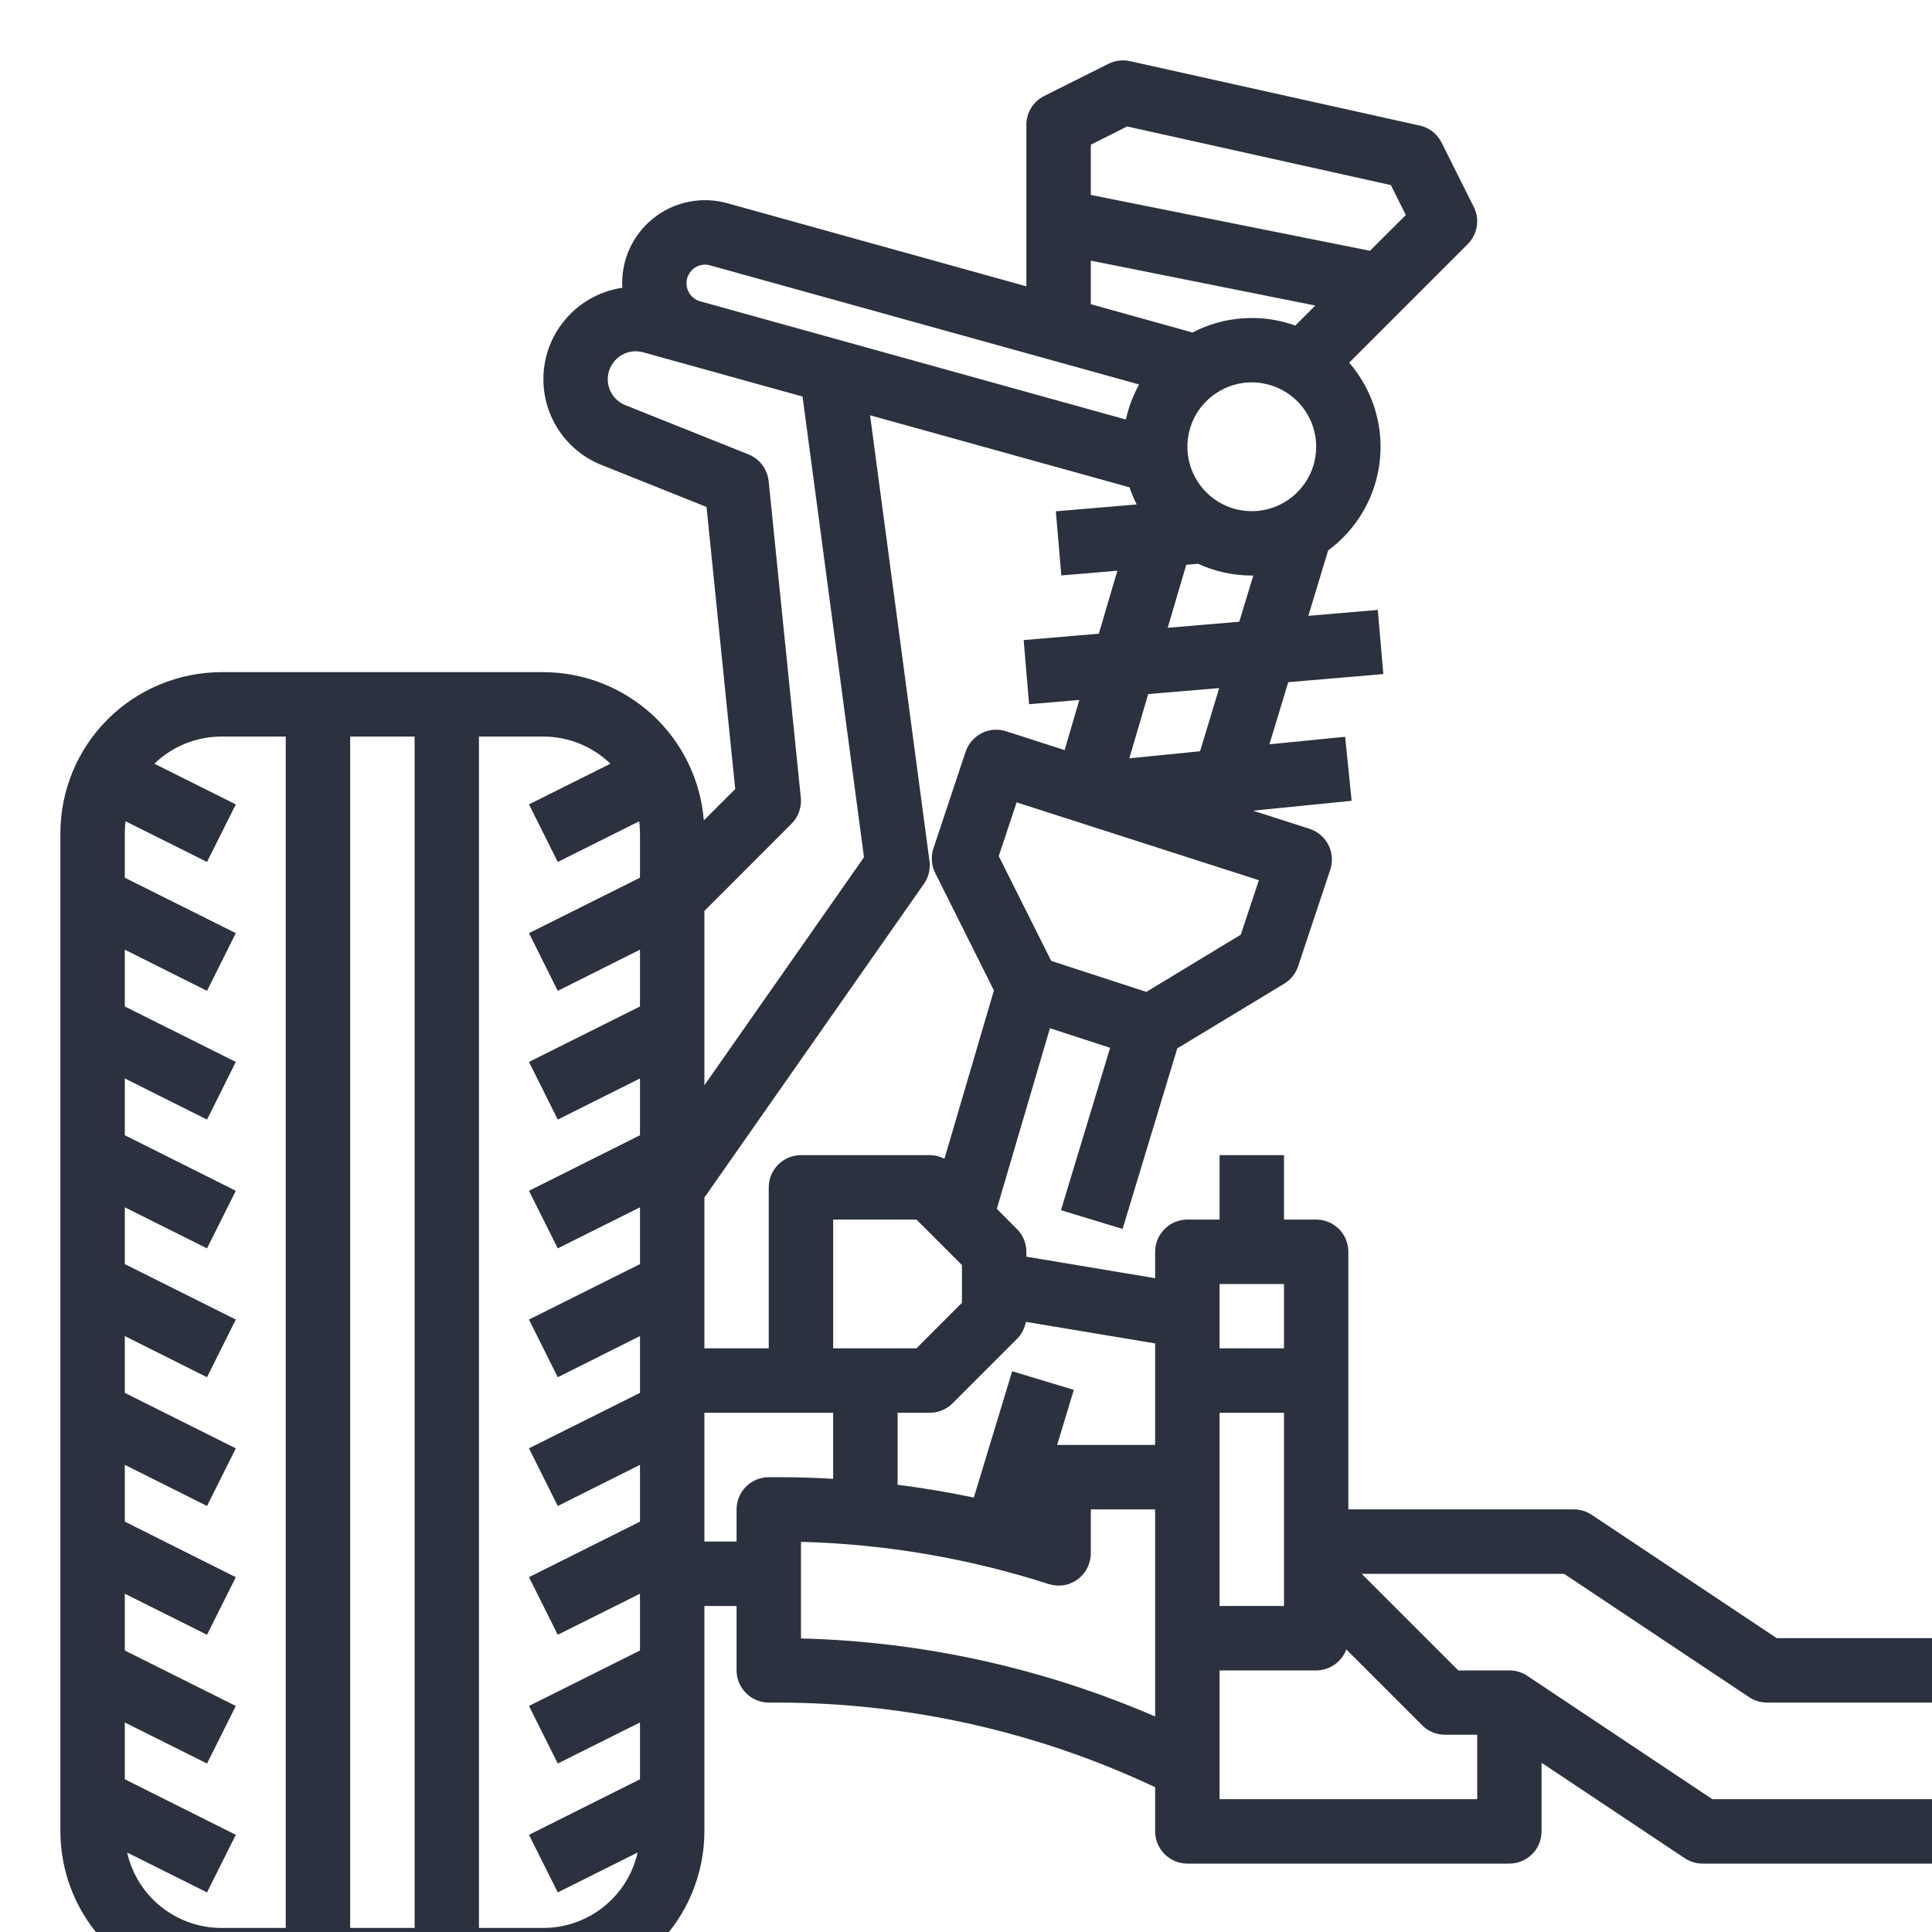 <svg width="20" height="20" viewBox="0 0 20 20" fill="none" xmlns="http://www.w3.org/2000/svg">
<g clip-path="url(#clip0_57_5214)">
<path d="M16.477 15.681C16.422 15.645 16.358 15.625 16.292 15.625H13.958V12.958C13.958 12.87 13.923 12.785 13.861 12.723C13.798 12.66 13.713 12.625 13.625 12.625H13.292V11.958H12.625V12.625H12.292C12.203 12.625 12.118 12.66 12.056 12.723C11.993 12.785 11.958 12.87 11.958 12.958V13.232L10.625 13.009V12.958C10.625 12.87 10.59 12.785 10.527 12.723L10.319 12.514L10.869 10.644L11.492 10.847L10.983 12.528L11.621 12.722L12.187 10.853L13.294 10.183C13.362 10.142 13.413 10.078 13.438 10.003L13.771 9.003C13.785 8.961 13.79 8.917 13.787 8.873C13.784 8.829 13.772 8.786 13.752 8.747C13.732 8.708 13.705 8.673 13.671 8.644C13.637 8.615 13.599 8.594 13.557 8.58L12.971 8.392L13.992 8.29L13.925 7.627L13.141 7.705L13.336 7.062L14.32 6.978L14.263 6.314L13.544 6.375L13.749 5.698C13.897 5.589 14.021 5.45 14.113 5.291C14.205 5.132 14.263 4.956 14.283 4.774C14.304 4.591 14.286 4.406 14.232 4.231C14.177 4.056 14.087 3.893 13.967 3.754L15.194 2.527C15.243 2.478 15.276 2.414 15.287 2.345C15.299 2.276 15.288 2.205 15.257 2.143L14.923 1.476C14.901 1.432 14.869 1.393 14.83 1.362C14.791 1.332 14.746 1.31 14.697 1.3L11.697 0.633C11.623 0.616 11.544 0.626 11.476 0.66L10.809 0.994C10.754 1.021 10.707 1.064 10.675 1.116C10.642 1.169 10.625 1.23 10.625 1.292V2.964L7.53 2.104C7.398 2.067 7.26 2.062 7.126 2.09C6.992 2.117 6.867 2.176 6.761 2.262C6.654 2.347 6.57 2.457 6.514 2.582C6.459 2.707 6.434 2.843 6.442 2.979C6.234 3.01 6.042 3.108 5.896 3.259C5.749 3.41 5.656 3.604 5.632 3.813C5.607 4.022 5.652 4.233 5.759 4.414C5.867 4.595 6.031 4.735 6.226 4.813L7.314 5.248L7.611 8.168L7.286 8.493C7.252 8.075 7.063 7.685 6.755 7.401C6.447 7.117 6.044 6.959 5.625 6.958H2.292C1.85 6.959 1.426 7.135 1.114 7.447C0.801 7.759 0.626 8.183 0.625 8.625V18.958C0.626 19.4 0.801 19.824 1.114 20.136C1.426 20.449 1.85 20.625 2.292 20.625H5.625C6.067 20.625 6.491 20.449 6.803 20.136C7.115 19.824 7.291 19.4 7.292 18.958V16.625H7.625V17.292C7.625 17.38 7.66 17.465 7.723 17.527C7.785 17.59 7.87 17.625 7.958 17.625H8.055C9.405 17.627 10.738 17.926 11.958 18.501V18.958C11.958 19.047 11.993 19.131 12.056 19.194C12.118 19.256 12.203 19.292 12.292 19.292H15.625C15.713 19.292 15.798 19.256 15.861 19.194C15.923 19.131 15.958 19.047 15.958 18.958V18.248L17.44 19.236C17.495 19.272 17.559 19.292 17.625 19.292H20.625V18.625H17.726L15.812 17.349L15.811 17.348L15.81 17.348L15.81 17.348C15.755 17.311 15.691 17.292 15.625 17.292H15.096L14.096 16.292H16.191L18.107 17.569C18.162 17.605 18.226 17.625 18.292 17.625H20.625V16.958H18.393L16.477 15.681ZM13.292 13.292V13.958H12.625V13.292H13.292ZM12.625 14.625H13.292V16.625H12.625V14.625ZM11.958 14.958H10.958C10.953 14.958 10.948 14.959 10.943 14.959L11.116 14.388L10.478 14.195L10.081 15.503C9.82 15.448 9.557 15.404 9.292 15.37V14.625H9.625C9.713 14.625 9.798 14.59 9.861 14.527L10.527 13.861C10.575 13.813 10.607 13.751 10.62 13.684L11.958 13.907V14.958ZM7.958 12.292V13.958H7.292V12.397L9.565 9.149C9.613 9.081 9.633 8.997 9.622 8.914L9.007 4.299L11.693 5.045C11.713 5.106 11.738 5.165 11.767 5.222L10.93 5.293L10.987 5.957L11.567 5.908L11.375 6.56L10.597 6.626L10.653 7.29L11.173 7.246L11.021 7.765L10.415 7.57C10.331 7.543 10.24 7.55 10.162 7.59C10.084 7.63 10.024 7.699 9.996 7.782L9.663 8.782C9.649 8.824 9.644 8.867 9.647 8.911C9.65 8.955 9.661 8.997 9.681 9.037L10.289 10.253L9.777 11.995C9.73 11.971 9.678 11.958 9.625 11.958H8.292C8.203 11.958 8.118 11.993 8.056 12.056C7.993 12.118 7.958 12.203 7.958 12.292ZM13.625 4.625C13.625 4.757 13.586 4.886 13.513 4.995C13.439 5.105 13.335 5.19 13.213 5.241C13.092 5.291 12.958 5.305 12.828 5.279C12.699 5.253 12.58 5.19 12.487 5.096C12.394 5.003 12.33 4.884 12.305 4.755C12.279 4.626 12.292 4.492 12.342 4.37C12.393 4.248 12.478 4.144 12.588 4.071C12.698 3.997 12.826 3.958 12.958 3.958C13.135 3.959 13.305 4.029 13.43 4.154C13.555 4.279 13.625 4.448 13.625 4.625ZM8.625 13.958V12.625H9.487L9.958 13.096V13.487L9.487 13.958H8.625ZM12.844 9.676L11.867 10.268L10.882 9.947L10.339 8.862L10.524 8.306L13.032 9.112L12.844 9.676ZM12.423 7.777L11.691 7.85L11.886 7.185L12.621 7.123L12.423 7.777ZM12.829 6.436L12.088 6.499L12.28 5.847L12.402 5.836C12.577 5.917 12.766 5.958 12.958 5.958C12.963 5.958 12.969 5.958 12.974 5.958L12.829 6.436ZM11.292 1.498L11.668 1.309L14.398 1.916L14.553 2.226L14.182 2.596L11.292 2.018V1.498ZM11.292 2.698L13.616 3.163L13.409 3.37C13.236 3.308 13.052 3.282 12.869 3.295C12.686 3.307 12.507 3.357 12.345 3.442L11.292 3.149V2.698ZM7.116 2.872C7.132 2.825 7.165 2.785 7.209 2.762C7.252 2.739 7.303 2.733 7.351 2.747L11.792 3.98C11.729 4.094 11.683 4.216 11.655 4.343L7.248 3.119C7.222 3.112 7.199 3.1 7.179 3.083C7.158 3.067 7.141 3.046 7.129 3.023C7.117 3 7.109 2.975 7.107 2.949C7.105 2.923 7.108 2.896 7.116 2.872ZM8.29 8.258L7.957 4.98C7.95 4.919 7.928 4.862 7.891 4.813C7.855 4.764 7.805 4.727 7.749 4.704L6.473 4.194C6.405 4.167 6.349 4.114 6.318 4.047C6.287 3.979 6.283 3.903 6.307 3.833C6.331 3.763 6.38 3.705 6.446 3.67C6.511 3.635 6.587 3.627 6.658 3.647L8.308 4.105L8.944 8.874L7.292 11.234V9.43L8.194 8.527C8.229 8.492 8.256 8.45 8.272 8.403C8.289 8.357 8.295 8.307 8.29 8.258ZM4.292 7.625V19.958H3.625V7.625H4.292ZM1.316 19.177L2.143 19.59L2.441 18.994L1.292 18.419V17.831L2.143 18.256L2.441 17.66L1.292 17.086V16.498L2.143 16.923L2.441 16.327L1.292 15.752V15.164L2.143 15.59L2.441 14.993L1.292 14.419V13.831L2.143 14.257L2.441 13.66L1.292 13.086V12.498L2.143 12.923L2.441 12.327L1.292 11.752V11.164L2.143 11.59L2.441 10.993L1.292 10.419V9.831L2.143 10.257L2.441 9.66L1.292 9.086V8.625C1.292 8.584 1.294 8.543 1.3 8.502L2.143 8.923L2.441 8.327L1.598 7.906C1.784 7.726 2.033 7.625 2.292 7.625H2.958V19.958H2.292C2.064 19.958 1.844 19.88 1.667 19.738C1.489 19.596 1.366 19.398 1.316 19.177ZM5.625 19.958H4.958V7.625H5.625C5.884 7.625 6.133 7.726 6.319 7.906L5.476 8.327L5.774 8.923L6.617 8.502C6.622 8.543 6.625 8.584 6.625 8.625V9.086L5.476 9.66L5.774 10.257L6.625 9.831V10.419L5.476 10.993L5.774 11.59L6.625 11.164V11.752L5.476 12.327L5.774 12.923L6.625 12.498V13.086L5.476 13.66L5.774 14.257L6.625 13.831V14.419L5.476 14.993L5.774 15.59L6.625 15.164V15.752L5.476 16.327L5.774 16.923L6.625 16.498V17.086L5.476 17.66L5.774 18.256L6.625 17.831V18.419L5.476 18.994L5.774 19.59L6.601 19.177C6.551 19.398 6.427 19.596 6.25 19.738C6.073 19.88 5.852 19.958 5.625 19.958ZM7.958 15.292C7.87 15.292 7.785 15.327 7.723 15.389C7.66 15.452 7.625 15.537 7.625 15.625V15.958H7.292V14.625H8.625V15.309C8.436 15.297 8.246 15.292 8.055 15.292H7.958ZM8.292 16.961V15.961C9.163 15.984 10.027 16.131 10.856 16.398C10.906 16.414 10.959 16.418 11.011 16.41C11.063 16.402 11.112 16.381 11.155 16.35C11.197 16.319 11.232 16.279 11.255 16.232C11.279 16.185 11.292 16.133 11.292 16.081V15.625H11.958V17.769C10.799 17.268 9.554 16.993 8.292 16.961ZM14.958 17.958H15.292V18.625H12.625V17.292H13.625C13.693 17.292 13.759 17.271 13.815 17.232C13.871 17.193 13.913 17.139 13.937 17.075L14.723 17.861C14.785 17.923 14.87 17.958 14.958 17.958Z" fill="#2B313E"/>
</g>
<defs>
<clipPath id="clip0_57_5214">
<rect width="20" height="20" fill="white"/>
</clipPath>
</defs>
</svg>
